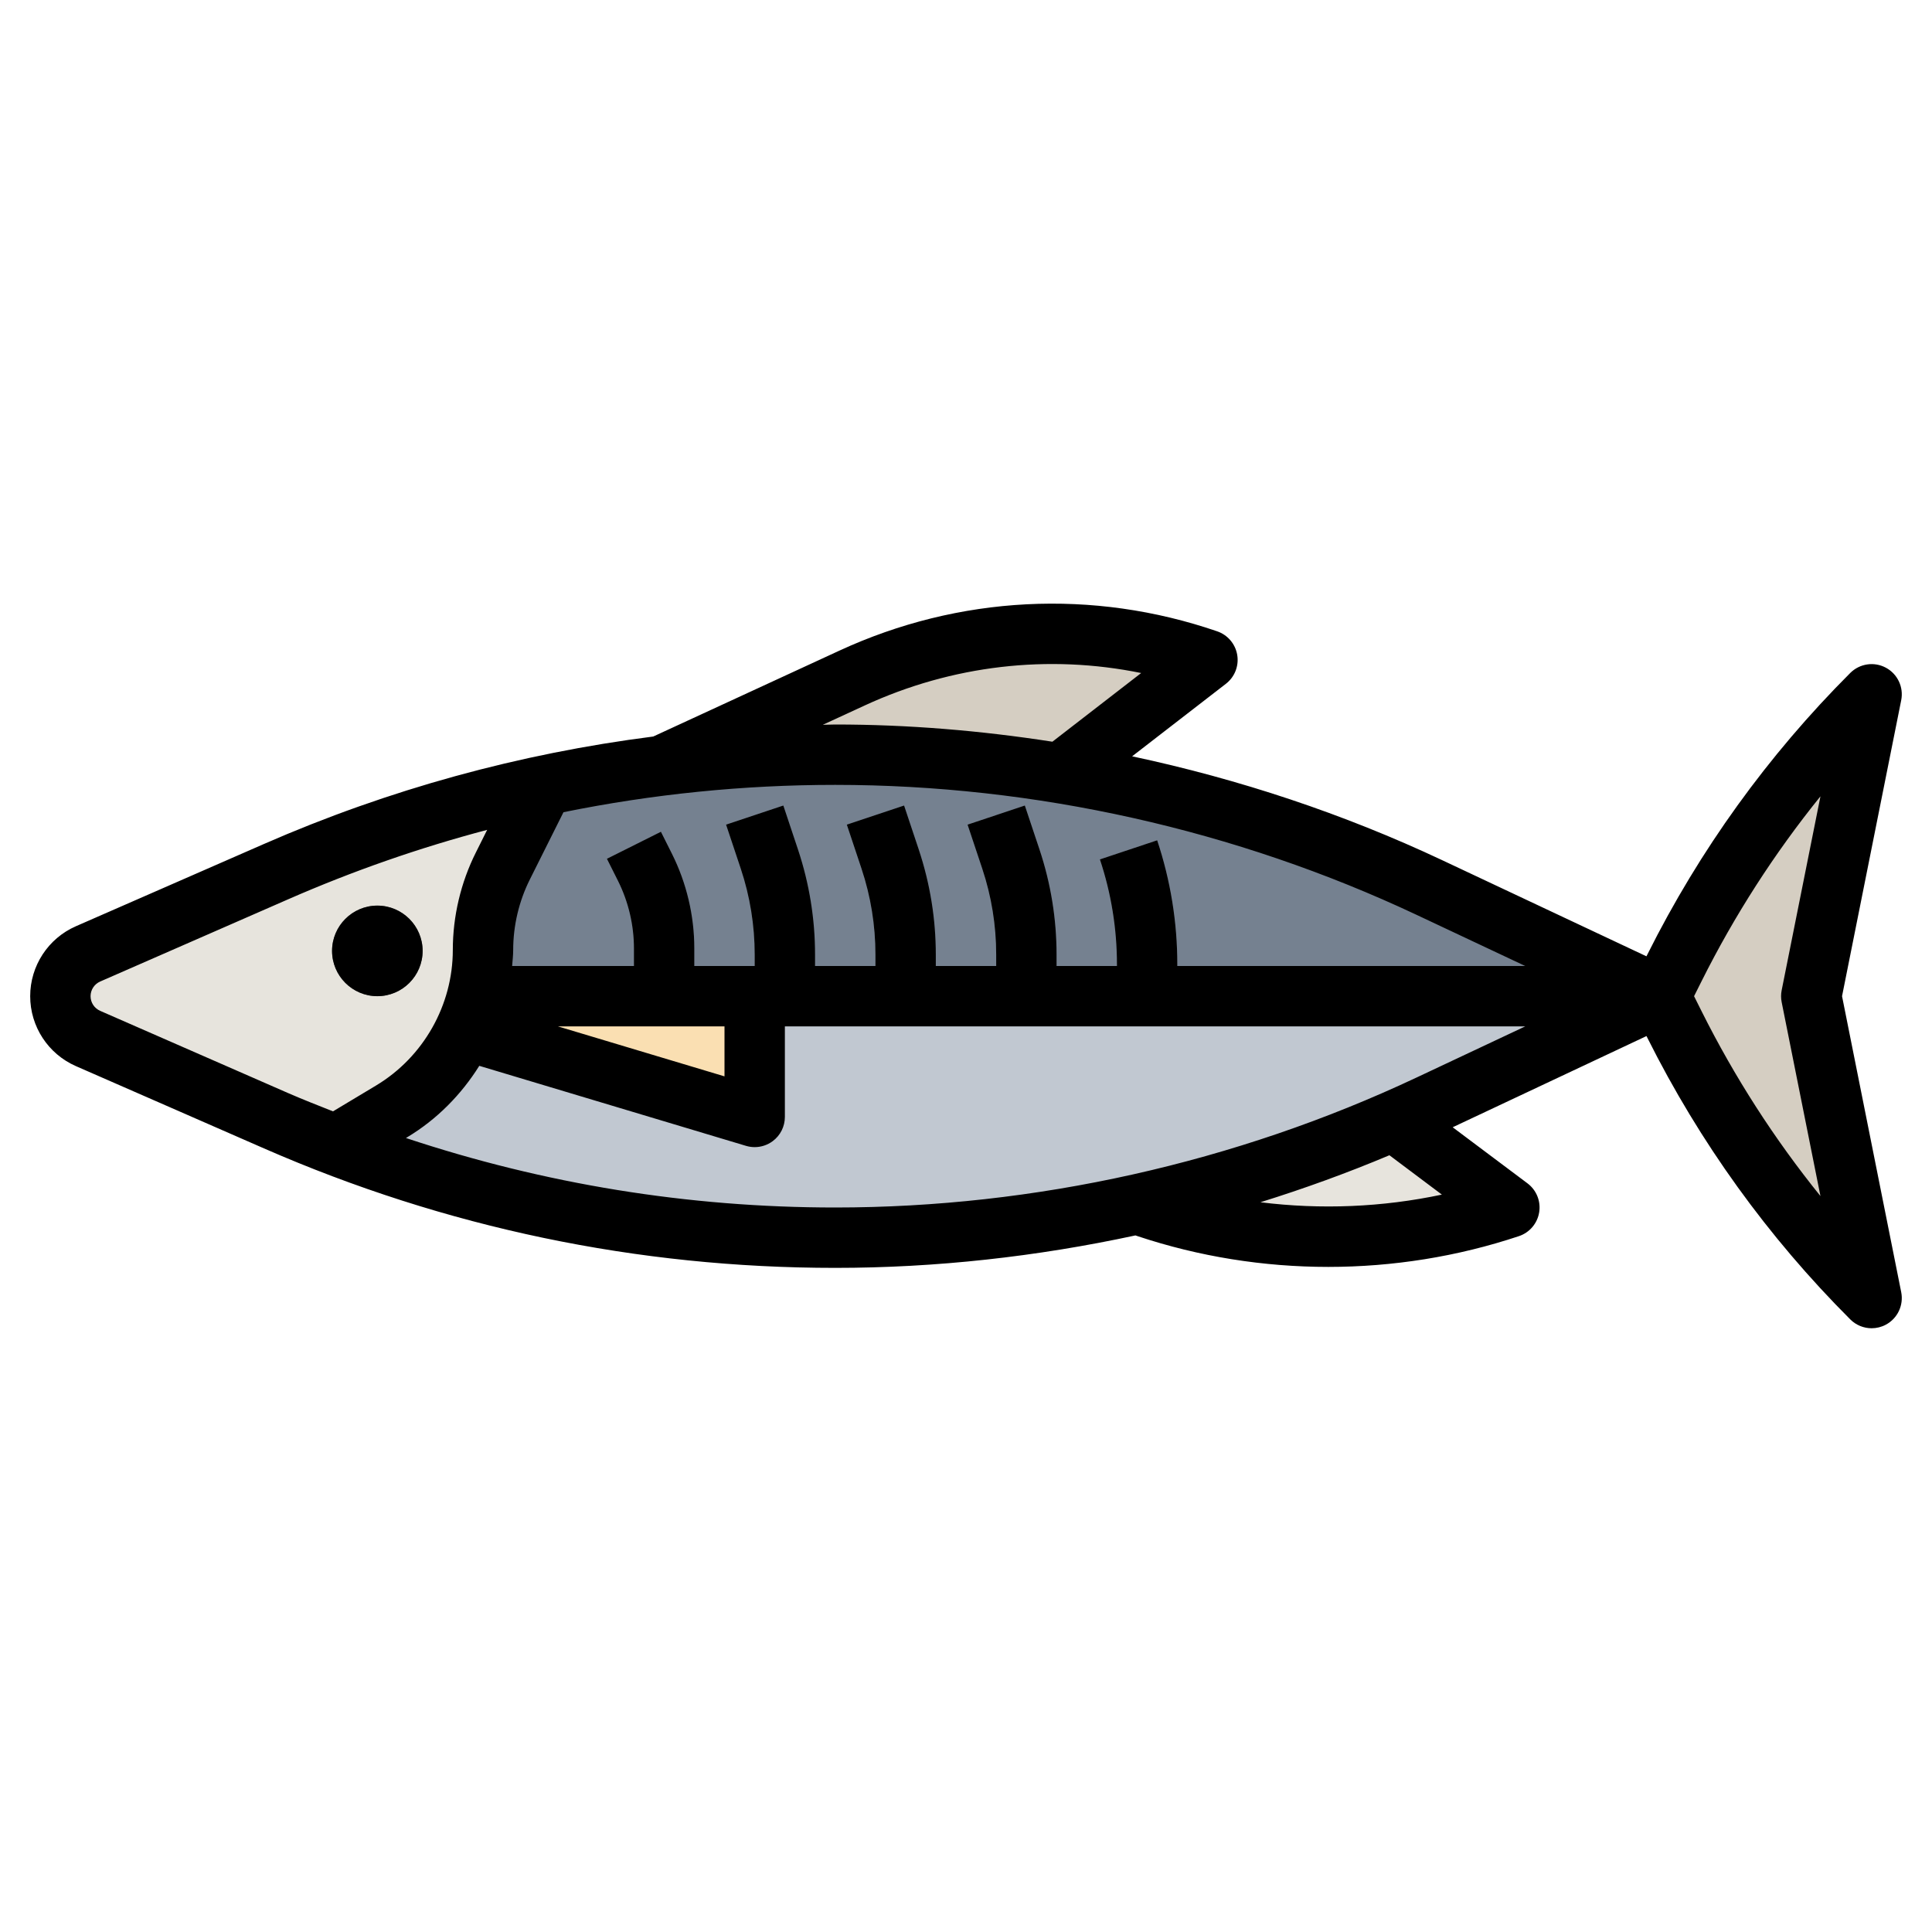 <svg id="Layer_3" enable-background="new 0 0 64 64" height="512" viewBox="0 0 64 64" width="512" xmlns="http://www.w3.org/2000/svg"><g><path d="m55 33-7.652 3.601c-6.156 2.897-12.876 4.399-19.68 4.399-6.376 0-12.684-1.319-18.526-3.875l-6.226-2.724c-.556-.244-.916-.794-.916-1.401 0-.607.36-1.157.916-1.401l6.226-2.724c5.842-2.556 12.15-3.875 18.526-3.875 6.804 0 13.524 1.502 19.68 4.399z" fill="#c1c8d1"/><path d="m46.177 37.132c-2.71 1.184-5.521 2.103-8.393 2.747l.216.121c3.895 1.298 8.105 1.298 12 0z" fill="#e7e4dd"/><path d="m35.151 25.61 4.849-3.75c-3.859-1.327-8.06-1.112-11.773.601l-6.271 2.894c1.89-.236 3.798-.355 5.712-.355 2.514 0 5.017.205 7.483.61z" fill="#d5cec2"/><path d="m25 33h-9.19c-.1.394-.238.776-.41 1.141l.008-.018 9.592 2.877z" fill="#fadfb2"/><path d="m55 33-7.652-3.601c-6.156-2.897-12.876-4.399-19.68-4.399-3.257 0-6.496.344-9.664 1.022l-.004-.022-1.342 2.684c-.433.865-.658 1.82-.658 2.787 0 .522-.065 1.035-.19 1.529z" fill="#758190"/><path d="m11.112 37.933 1.862-1.117c1.877-1.127 3.026-3.156 3.026-5.345 0-.968.225-1.922.658-2.787l1.329-2.659c-3.029.649-5.992 1.602-8.845 2.85l-6.226 2.724c-.556.244-.916.794-.916 1.401 0 .607.36 1.157.916 1.401l6.226 2.724c.651.285 1.308.554 1.97.808z" fill="#e7e4dd"/><path d="m60 33 2 10c-2.649-2.649-4.854-5.708-6.53-9.06l-.47-.94.47-.94c1.676-3.351 3.88-6.41 6.53-9.06z" fill="#d5cec2"/><g><path d="m21 33-.001-1.583c0-.772-.182-1.545-.527-2.236l-.367-.734 1.79-.893.366.733c.483.966.738 2.048.738 3.129v1.583z" fill="#8892a0"/></g><g><path d="m25 33-.001-1.377c0-.97-.155-1.928-.461-2.846l-.487-1.461 1.897-.632.487 1.461c.375 1.123.564 2.293.564 3.479v1.376z" fill="#8892a0"/></g><g><path d="m29 33-.001-1.377c0-.97-.155-1.928-.461-2.846l-.487-1.461 1.897-.632.487 1.461c.375 1.123.564 2.293.564 3.479v1.376z" fill="#8892a0"/></g><g><path d="m33 33-.001-1.377c0-.97-.155-1.928-.461-2.846l-.487-1.461 1.897-.632.487 1.461c.375 1.123.564 2.293.564 3.479v1.376z" fill="#8892a0"/></g><g><path d="m12.5 32.999c-.827 0-1.5-.673-1.5-1.5s.673-1.5 1.5-1.5 1.5.673 1.5 1.5-.673 1.5-1.5 1.5z" fill="#606060"/></g><g><path d="m37 33v-1.052c0-1.186-.19-2.356-.564-3.479l1.897-.633c.442 1.327.667 2.71.667 4.111v1.052z" fill="#8892a0"/></g><g><path d="m61.02 33 1.96-9.804c.086-.432-.12-.87-.509-1.078-.388-.208-.866-.137-1.179.175-2.73 2.73-4.99 5.865-6.717 9.319l-.034.067-6.768-3.185c-3.266-1.537-6.726-2.685-10.27-3.44l3.107-2.403c.291-.225.435-.591.375-.954-.06-.362-.314-.663-.662-.783-4.114-1.414-8.56-1.188-12.517.639l-6.166 2.845c-4.433.567-8.755 1.748-12.901 3.562l-6.227 2.724c-.917.402-1.512 1.311-1.512 2.316s.595 1.914 1.515 2.317l6.227 2.724c6.005 2.627 12.372 3.959 18.926 3.959 3.332 0 6.674-.37 9.944-1.075l.072.024c2.037.679 4.177 1.019 6.316 1.019s4.28-.34 6.316-1.019c.353-.118.611-.421.671-.789s-.09-.737-.387-.96l-2.478-1.858 6.42-3.021.034.067c1.728 3.454 3.987 6.589 6.717 9.319.192.192.448.293.707.293.161 0 .323-.039.471-.118.389-.208.595-.646.509-1.078zm-10.494-1h-11.526v-.053c0-1.4-.225-2.783-.667-4.111l-1.897.633c.374 1.124.564 2.294.564 3.478v.053h-2v-.377c0-1.185-.19-2.354-.564-3.479l-.487-1.46-1.897.633.487 1.46c.306.919.461 1.877.461 2.846v.377h-2v-.377c0-1.185-.19-2.354-.564-3.479l-.487-1.46-1.897.633.487 1.46c.306.919.461 1.877.461 2.846v.377h-2v-.377c0-1.185-.19-2.354-.564-3.479l-.487-1.46-1.897.633.487 1.46c.306.919.461 1.877.461 2.846v.377h-2v-.583c0-1.081-.255-2.164-.739-3.131l-.367-.733-1.789.895.367.732c.345.691.528 1.465.528 2.237v.583h-4.035c.013-.176.035-.351.035-.529 0-.809.191-1.618.553-2.34l1.113-2.226c2.946-.598 5.952-.905 9.002-.905 6.613 0 13.271 1.488 19.255 4.304zm-26.526 2v1.656l-5.519-1.656zm4.646-10.631c2.895-1.336 6.085-1.702 9.157-1.074l-2.941 2.275c-2.383-.37-4.79-.57-7.194-.57-.138 0-.274.009-.412.01zm-25.329 10.116c-.192-.085-.317-.275-.317-.485s.125-.4.317-.485l6.227-2.724c2.152-.942 4.353-1.709 6.594-2.301l-.373.747c-.501.998-.765 2.117-.765 3.234 0 1.827-.974 3.546-2.541 4.487l-1.428.857c-.497-.197-.995-.391-1.488-.606zm10.13 4.213.042-.025c.986-.592 1.792-1.414 2.388-2.366l8.836 2.651c.094.028.191.042.287.042.212 0 .422-.068.597-.198.254-.188.403-.486.403-.802v-3h24.526l-3.604 1.696c-5.983 2.816-12.641 4.304-19.254 4.304-4.875 0-9.641-.779-14.221-2.302zm28.306 2.128c1.45-.452 2.876-.969 4.273-1.557l1.738 1.304c-1.973.419-4.012.502-6.011.253zm18.552-.204c-1.527-1.891-2.847-3.942-3.94-6.128l-.247-.494.247-.493c1.093-2.186 2.413-4.237 3.94-6.128l-1.285 6.425c-.026.13-.026.263 0 .393z"/><path d="m12.5 33c.827 0 1.5-.673 1.5-1.5s-.673-1.5-1.5-1.5-1.5.673-1.5 1.5.673 1.5 1.5 1.5z"/></g></g></svg>